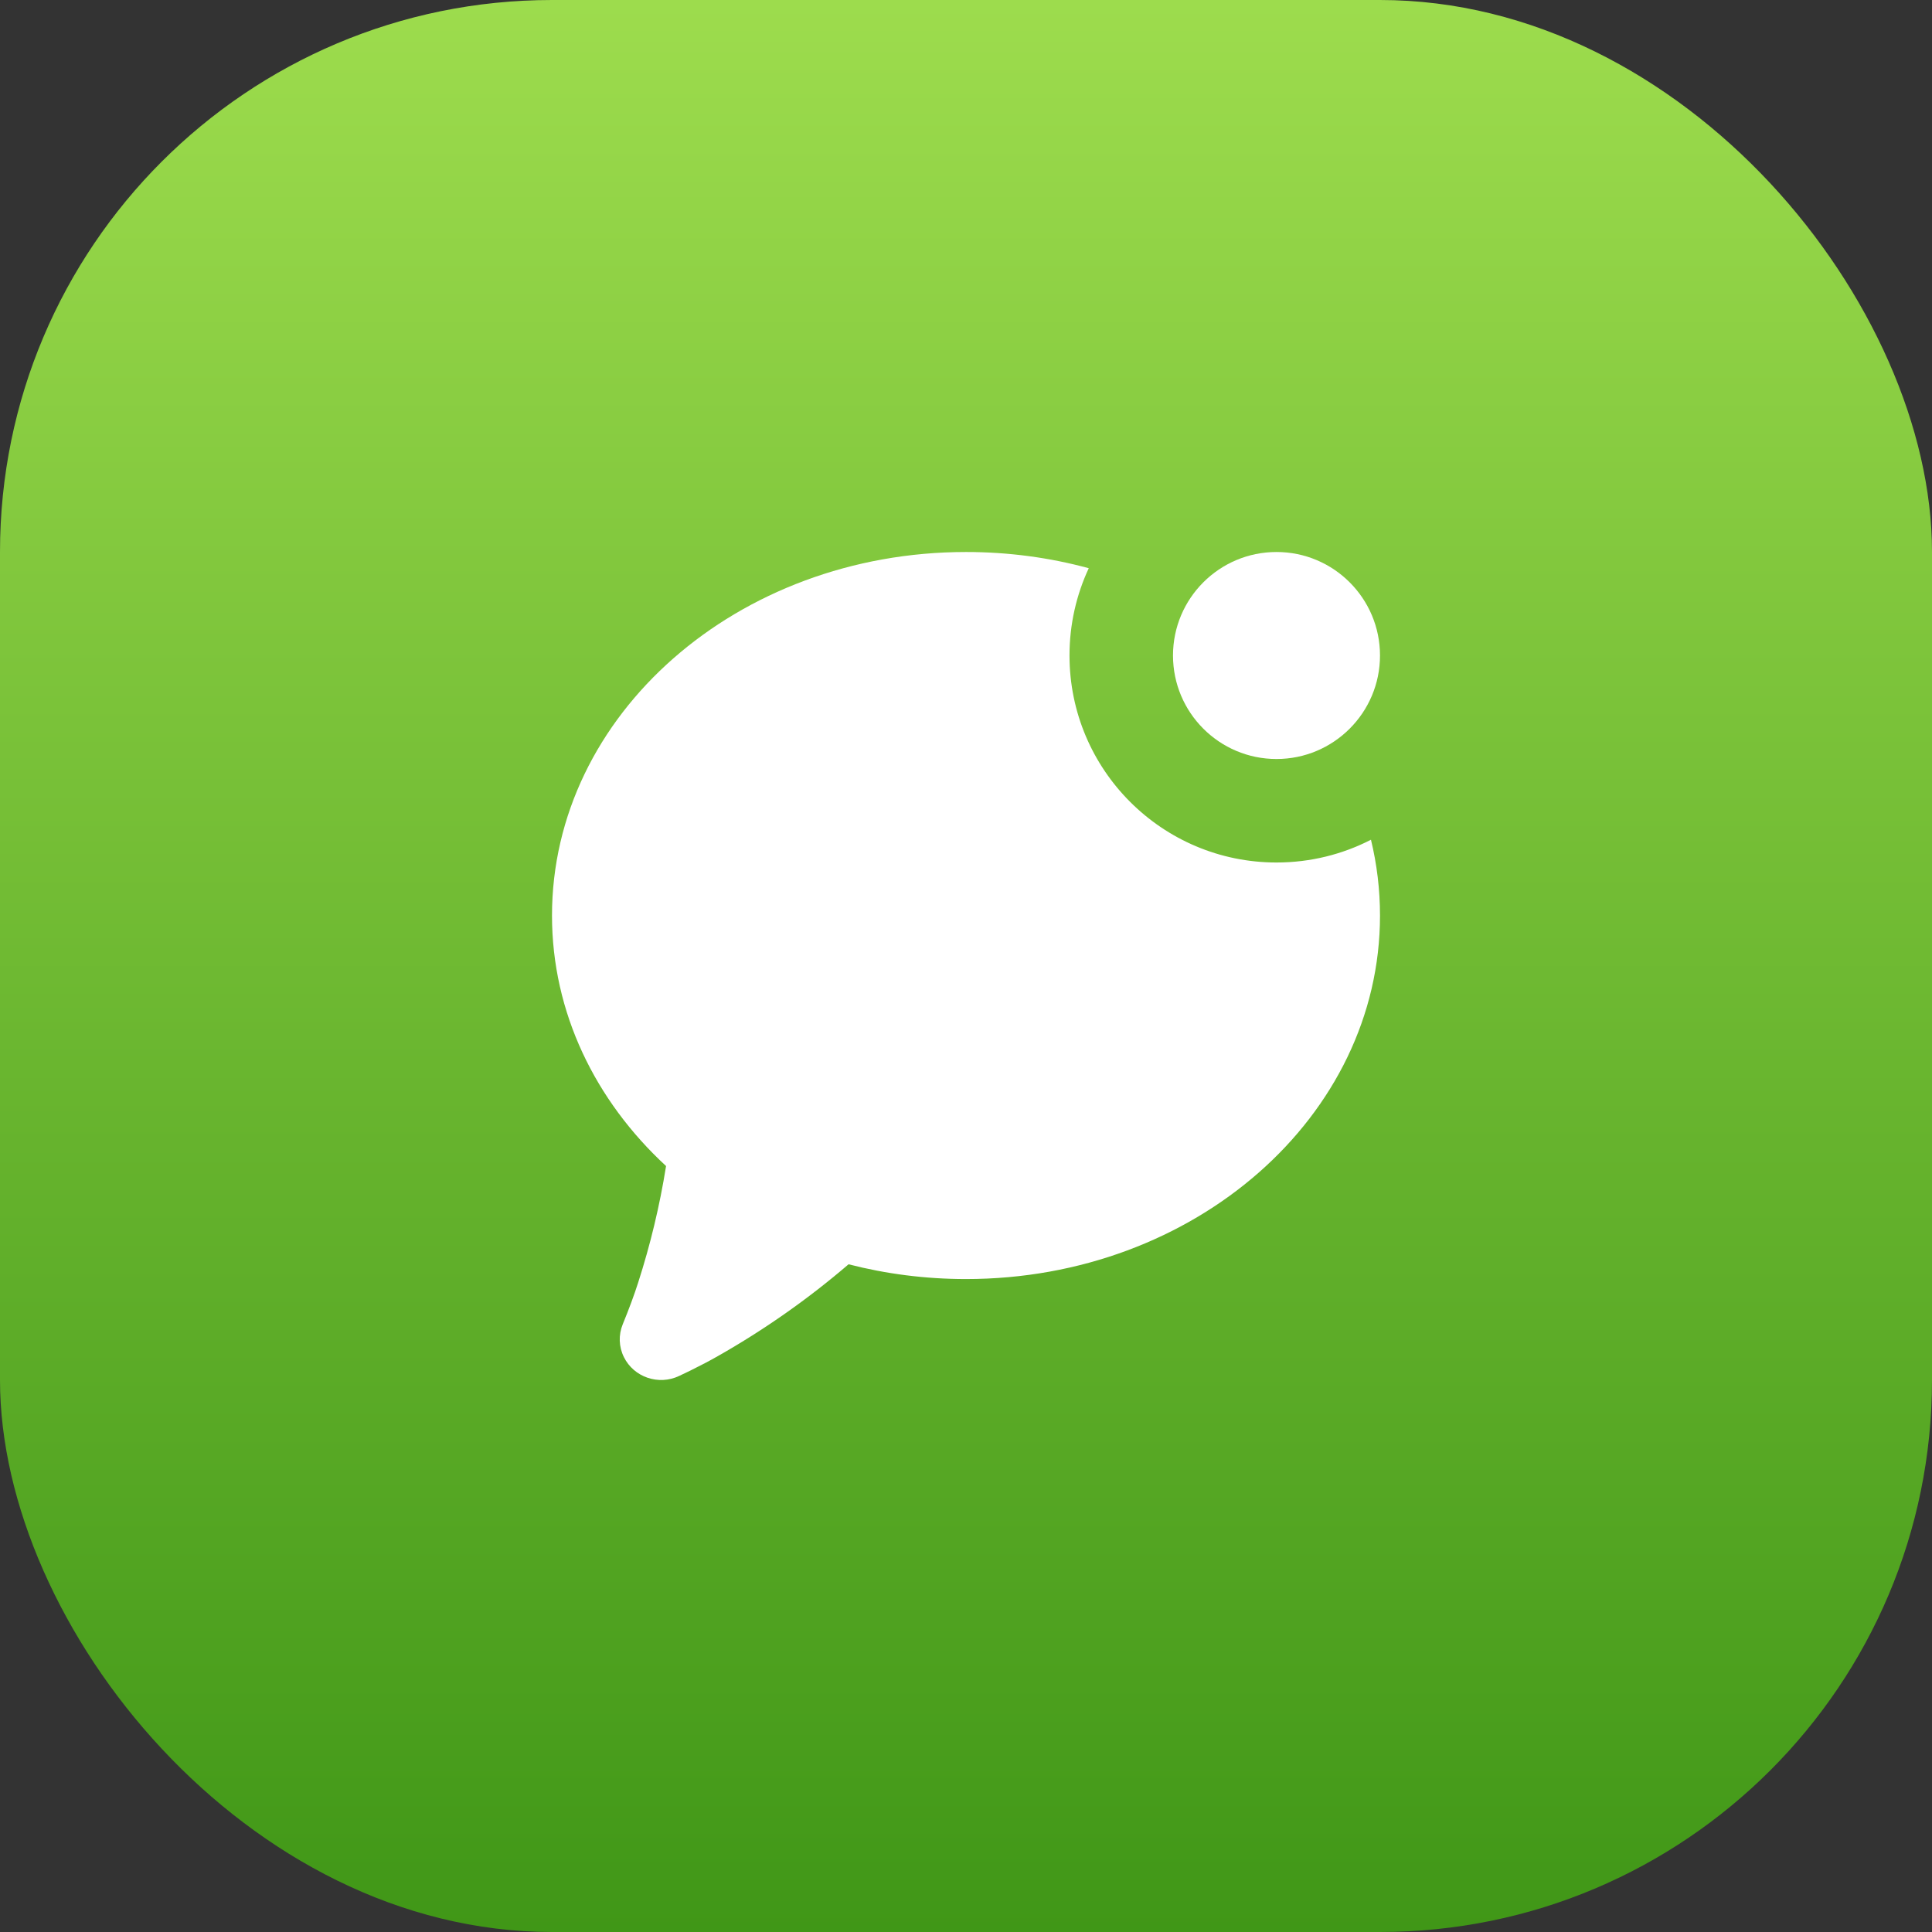 <svg xmlns="http://www.w3.org/2000/svg" width="28" height="28" viewBox="0 0 28 28" fill="none">
    <rect x="0" y="0" width="28" height="28" fill="#333333" stroke="none"/>
    <rect width="28" height="28" rx="8" fill="url(#paint0_linear_50_7004)"/>
    <path d="M19.869 12.17C19.459 12.381 18.993 12.5 18.5 12.5C16.843 12.5 15.5 11.157 15.5 9.5C15.5 9.048 15.6 8.62 15.779 8.235C15.217 8.082 14.619 8 14 8C10.686 8 8 10.359 8 13.269C8 14.675 8.628 15.953 9.653 16.899C9.561 17.477 9.425 18.04 9.249 18.587C9.194 18.76 9.119 18.963 9.025 19.193C8.962 19.347 8.968 19.519 9.042 19.668C9.186 19.96 9.545 20.083 9.843 19.941L10.002 19.865C10.154 19.79 10.288 19.72 10.403 19.654C11.08 19.27 11.714 18.824 12.298 18.323C12.838 18.462 13.409 18.537 14 18.537C17.314 18.537 20 16.178 20 13.269C20 12.892 19.955 12.524 19.869 12.17Z" fill="white"/>
    <path d="M20 9.5C20 10.328 19.328 11 18.5 11C17.672 11 17 10.328 17 9.5C17 8.672 17.672 8 18.5 8C19.328 8 20 8.672 20 9.5Z" fill="white"/>
    <defs>
        <linearGradient id="paint0_linear_50_7004" x1="14" y1="0" x2="14" y2="28" gradientUnits="userSpaceOnUse">
            <stop stop-color="#9DDC4D"/>
            <stop offset="1" stop-color="#409717"/>
        </linearGradient>
    </defs>
</svg>